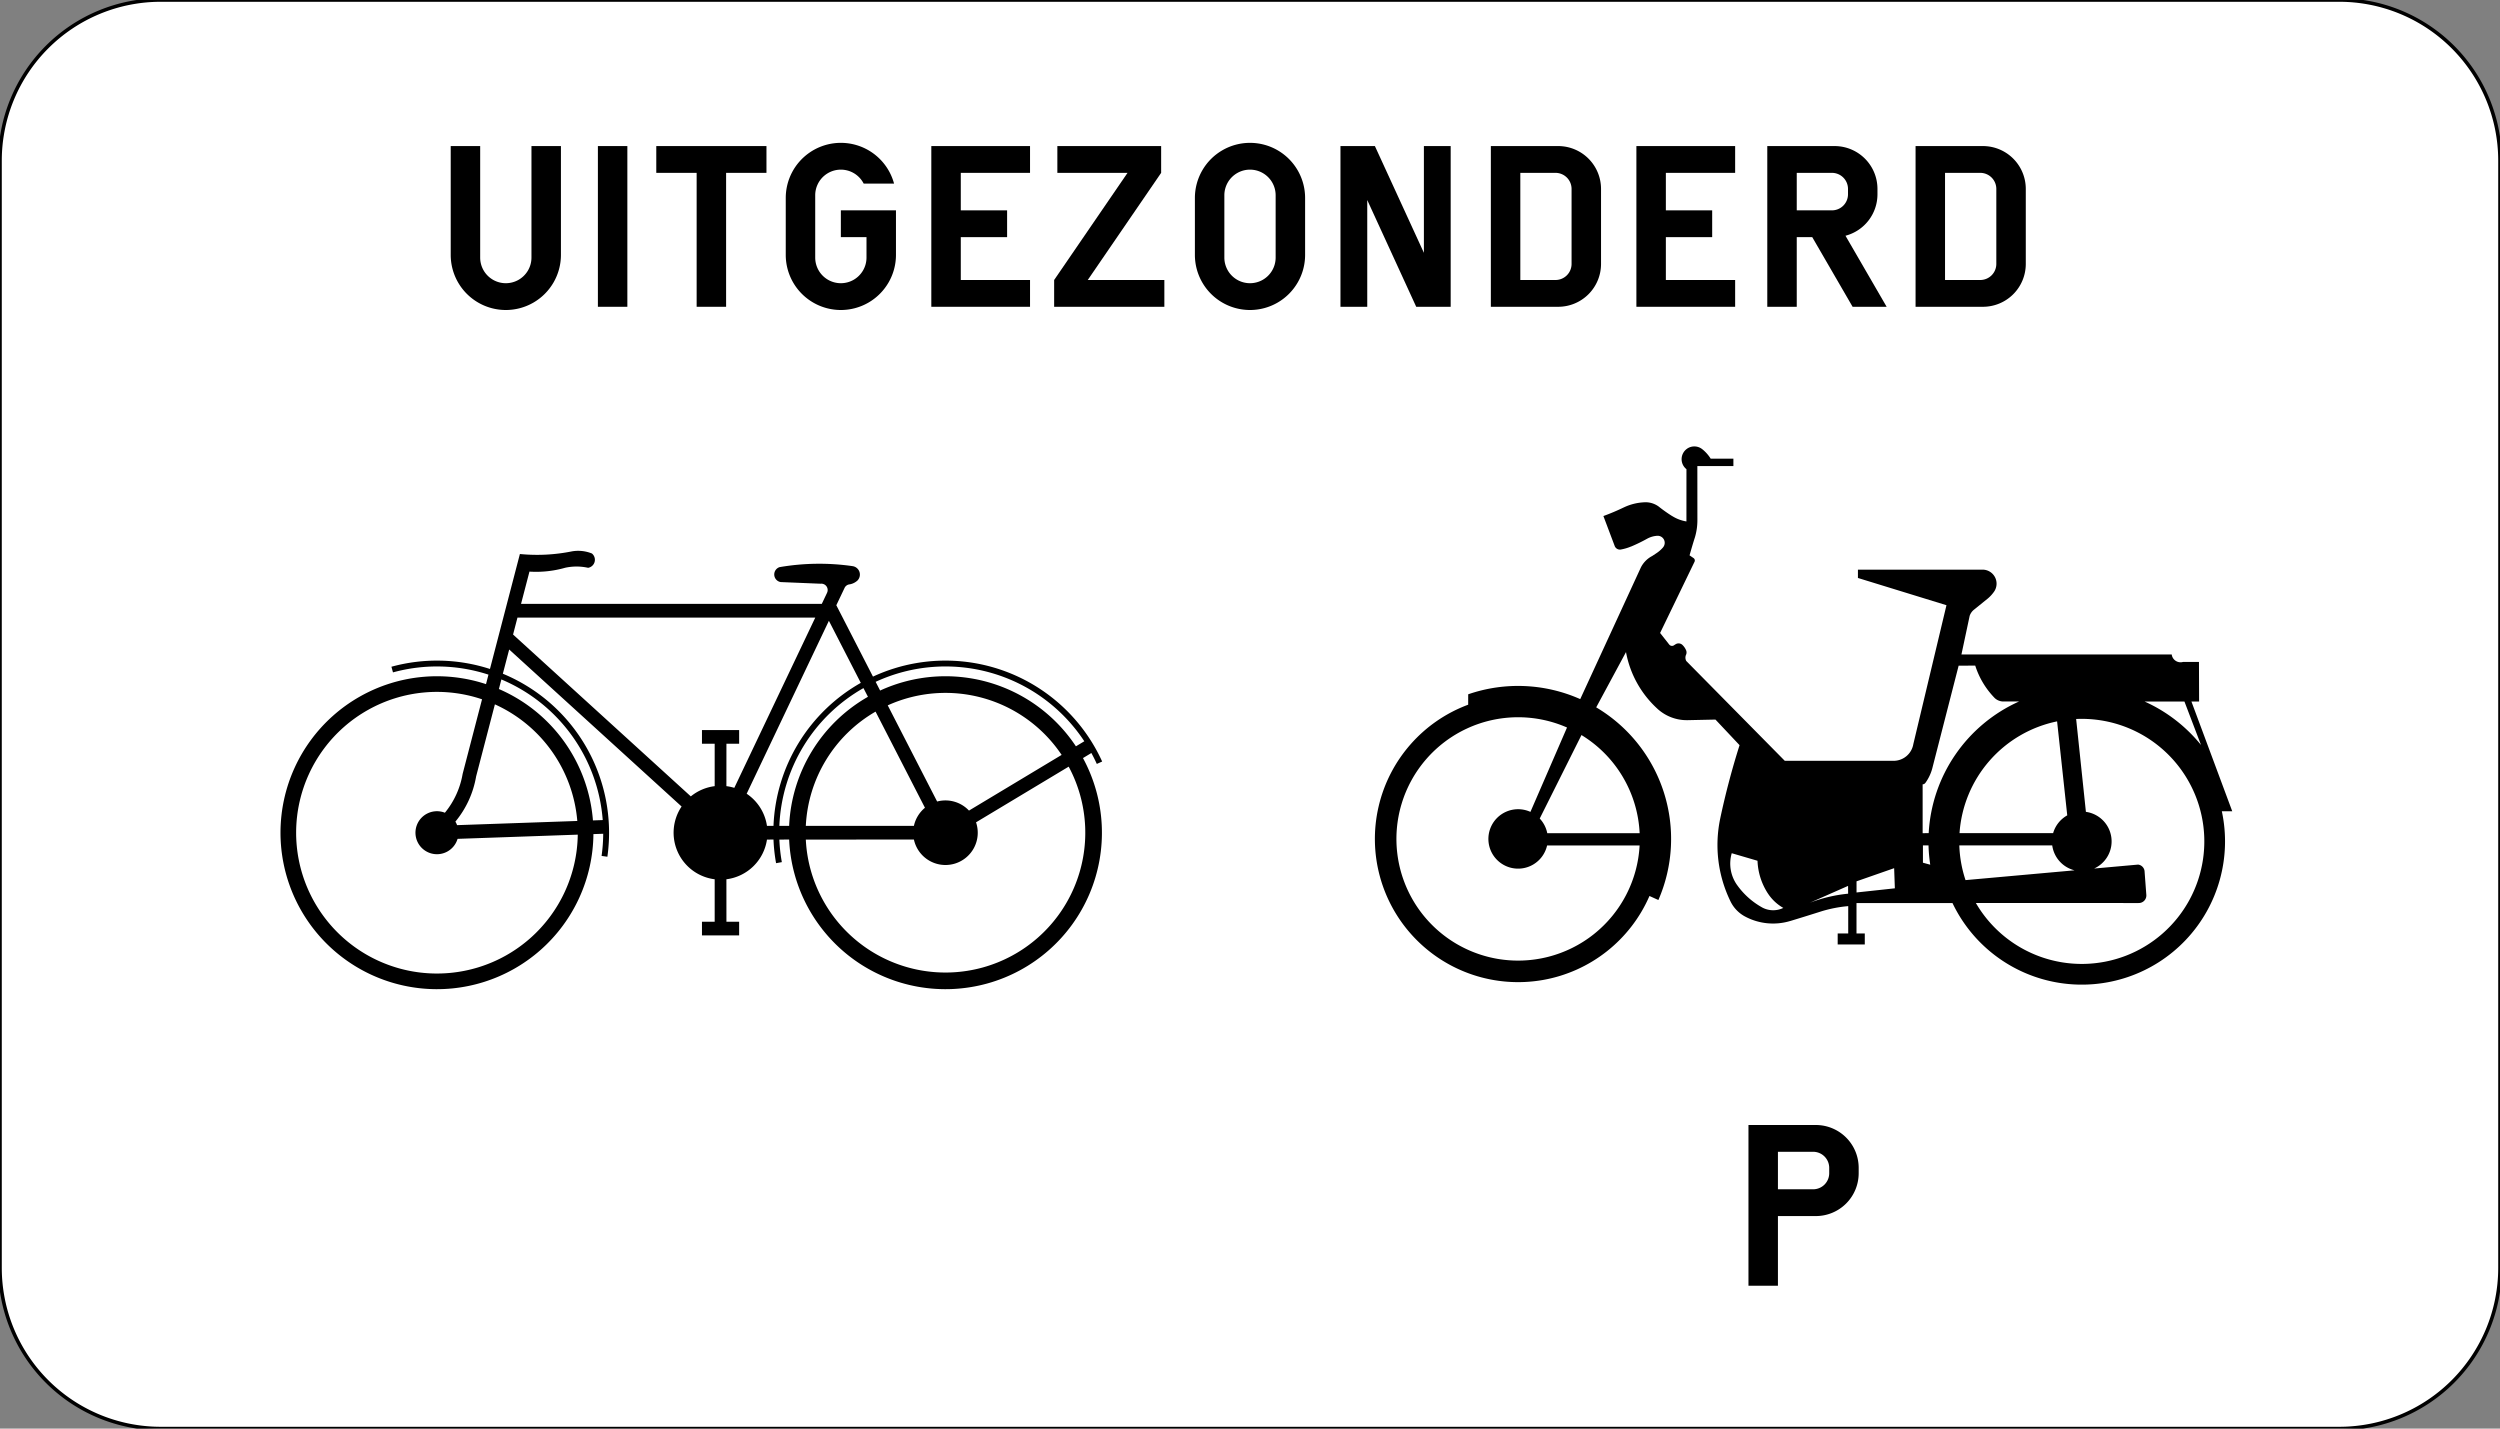 <?xml version="1.0" encoding="UTF-8"?>
<!DOCTYPE svg PUBLIC '-//W3C//DTD SVG 1.0//EN' 'http://www.w3.org/TR/2001/REC-SVG-20010904/DTD/svg10.dtd'>
<svg xmlns:xlink="http://www.w3.org/1999/xlink" xmlns="http://www.w3.org/2000/svg" width="700" height="400">
<rect width="100%" height="100%" fill="#808080" stroke="none"/>
<!--Gegenereerd door de SIMaD-toepassing (http://www.dlw.be).-->
<g style="stroke:none;fill-rule:evenodd;" transform="matrix(1,0,0,-1,0,400)">
<path d=" M45 0 L655 1.26760824059602E-11 A45 45 0 0 1 700 45 L700 355 A45 45 0 0 1 655 400 L45 400 A45 45 0 0 1 1.26760824059602E-11 355 L1.26760824059602E-11 45 A45 45 0 0 1 45 1.26760824059602E-11 Z" style="fill:rgb(255,255,255);stroke:rgb(0,0,0);" />
<path d=" M489.57 40 L497.82 40 L497.82 59.5 L508.43 59.5 A12 12 0 0 1 520.43 71.5 L520.43 73 A12 12 0 0 1 508.43 85 L489.57 85 L489.57 40 Z M497.82 67 L507.68 67 A4.5 4.5 0 0 1 512.18 71.5 L512.18 73 A4.5 4.5 0 0 1 507.68 77.5 L497.82 77.5 L497.82 67 Z" style="fill:rgb(0,0,0);" />
<path d=" M494.84 314.1 L503.09 314.1 L503.09 333.6 L507.43 333.6 L518.73 314.1 L528.26 314.1 L516.735 333.993 A12 12 0 0 1 525.69 345.6 L525.69 347.1 A12 12 0 0 1 513.69 359.1 L494.84 359.1 Z M503.09 341.1 L512.94 341.1 A4.5 4.5 0 0 1 517.44 345.6 L517.44 347.1 A4.5 4.5 0 0 1 512.94 351.6 L503.09 351.6 Z" style="fill:rgb(0,0,0);" />
<path d=" M536.36 314.1 L555.22 314.1 A12 12 0 0 1 567.22 326.1 L567.22 347.1 A12 12 0 0 1 555.22 359.1 L536.36 359.1 Z M544.61 321.6 L554.47 321.6 A4.5 4.5 0 0 1 558.97 326.1 L558.97 347.1 A4.5 4.5 0 0 1 554.47 351.6 L544.61 351.6 Z" style="fill:rgb(0,0,0);" />
<path d=" M417.44 314.1 L436.29 314.1 A12 12 0 0 1 448.29 326.1 L448.29 347.1 A12 12 0 0 1 436.29 359.1 L417.44 359.1 Z M425.69 321.6 L435.54 321.6 A4.5 4.5 0 0 1 440.04 326.1 L440.04 347.1 A4.5 4.5 0 0 1 435.54 351.6 L425.69 351.6 Z" style="fill:rgb(0,0,0);" />
<path d=" M375.33 314.1 L382.83 314.1 L382.83 343.99 L396.54 314.1 L406.19 314.1 L406.19 359.1 L398.69 359.1 L398.69 329.21 L384.97 359.1 L375.33 359.1 Z" style="fill:rgb(0,0,0);" />
<path d=" M458.19 314.1 L485.84 314.1 L485.84 321.6 L466.44 321.6 L466.44 333.6 L479.41 333.6 L479.41 341.1 L466.44 341.1 L466.44 351.6 L485.84 351.6 L485.84 359.1 L458.19 359.1 Z" style="fill:rgb(0,0,0);" />
<path d=" M480.33 198.52 L472.561 198.353 A12.18 12.18 0 0 0 464.113 201.512 L464.117 201.513 A28.36 28.36 0 0 0 455.281 217.418 L455.28 217.42 L446.937 201.939 A42.84 42.84 0 0 0 464.35 148.003 L464.34 148 L461.85 149.123 A40.1 40.1 0 1 0 411.093 202.685 L411.09 202.68 L411.096 205.597 A42.84 42.84 0 0 0 442.46 204.251 L442.46 204.24 L459.449 241.125 A7.36 7.36 0 0 0 462.563 244.293 L462.57 244.29 L463.784 245.093 A9 9 0 0 1 465.643 246.717 L465.637 246.718 A1.97 1.97 0 0 1 464.037 249.977 L464.046 249.979 A6.68 6.68 0 0 1 461.179 249.146 L461.174 249.145 A45.13 45.13 0 0 0 456.751 246.988 L456.745 246.997 A13.7 13.7 0 0 0 453.851 246.137 L453.859 246.135 A1.57 1.57 0 0 0 452.071 247.246 L452.07 247.24 L448.95 255.51 A61.2 61.2 0 0 1 454.625 257.905 L454.625 257.9 A14.78 14.78 0 0 0 460.535 259.361 L460.533 259.366 A6.24 6.24 0 0 0 464.6 258.04 L464.595 258.036 A42.55 42.55 0 0 1 468.191 255.505 L468.198 255.512 A10.82 10.82 0 0 1 472.205 253.993 L472.2 253.99 L472.207 268.629 A3.57 3.57 0 0 0 472.364 274.348 L472.354 274.348 A3.57 3.57 0 0 0 476.653 274.207 L476.654 274.211 A10.67 10.67 0 0 0 478.986 271.585 L478.98 271.58 L485.35 271.58 L485.35 269.5 L475.26 269.5 L475.27 254.31 A16.74 16.74 0 0 0 474.502 249.299 L474.496 249.303 A151.04 151.04 0 0 1 473.077 244.503 L473.08 244.5 L474.194 243.736 A0.82 0.82 0 0 0 474.461 242.689 L474.46 242.69 L464.83 222.77 L467.377 219.535 A1.01 1.01 0 0 1 468.561 219.229 L468.56 219.23 L469.16 219.606 A1.57 1.57 0 0 0 471.088 219.412 L471.088 219.41 A4.44 4.44 0 0 0 472.106 217.924 L472.106 217.928 A1.6 1.6 0 0 0 472.093 216.661 L472.091 216.667 A1.99 1.99 0 0 1 472.158 214.917 L472.16 214.92 L499.74 186.97 L530.2 186.97 A5.61 5.61 0 0 1 535.723 191.597 L535.72 191.6 L545.01 230.54 L520.22 238.17 L520.22 240.49 L555.11 240.5 A3.93 3.93 0 0 0 558.324 234.309 L558.318 234.306 A10 10 0 0 0 556.64 232.46 L556.64 232.46 L552.697 229.272 A3.73 3.73 0 0 1 551.528 227.626 L551.52 227.63 L549.2 216.74 L608.078 216.758 A2.5 2.5 0 0 1 611.221 214.649 L611.22 214.65 L615.71 214.65 L615.75 203.57 L613.6 203.57 L625.03 172.84 L622.113 172.844 A40.11 40.11 0 0 0 546.69 147.157 L546.69 147.15 L519.82 147.15 L519.82 138.63 L522.14 138.63 L522.14 135.55 L514.55 135.55 L514.55 138.63 L517.5 138.63 L517.503 146.286 A36.23 36.23 0 0 1 509.665 144.724 L509.663 144.722 A714.63 714.63 0 0 0 501.28 142.119 L501.272 142.126 A16.59 16.59 0 0 0 488.579 143.396 L488.577 143.396 A9.49 9.49 0 0 0 484.557 147.576 L484.557 147.578 A35.97 35.97 0 0 0 481.676 170.876 L481.673 170.877 A217.65 217.65 0 0 0 487.077 191.351 L487.08 191.35 Z M530.56 151.27 L519.83 150.11 L519.83 153.23 L530.36 156.91 Z M484.89 161.1 L492.102 158.987 A17.97 17.97 0 0 1 494.983 149.872 L494.985 149.875 A12.58 12.58 0 0 1 499.317 145.787 L499.323 145.781 A6.49 6.49 0 0 0 493.313 145.961 L493.307 145.968 A21.23 21.23 0 0 0 486.377 152.207 L486.377 152.201 A10.36 10.36 0 0 0 484.886 161.095 Z M517.475 149.767 A40.78 40.78 0 0 1 506.666 147.19 L506.67 147.19 L517.46 151.95 Z M578.83 171.69 L575.986 198.016 A34.31 34.31 0 0 1 548.668 166.723 L548.67 166.72 L574.877 166.725 A8.35 8.35 0 0 0 578.824 171.697 Z M616.28 191.406 A42.93 42.93 0 0 1 600.45 203.589 L600.45 203.58 L611.64 203.58 Z M548.61 163.29 L574.625 163.294 A8.35 8.35 0 0 1 580.865 156.312 L580.87 156.31 L550.348 153.568 A34.31 34.31 0 0 0 548.608 163.295 Z M538.42 163.29 L539.984 163.295 A42.93 42.93 0 0 1 540.469 157.882 L540.48 157.88 L538.42 158.44 Z M541.08 185.02 L548.42 213.62 L553.067 213.625 A22.99 22.99 0 0 1 558.393 204.68 L558.393 204.673 A3.56 3.56 0 0 1 560.963 203.58 L560.96 203.58 L565.349 203.588 A42.93 42.93 0 0 1 540.032 166.723 L540.04 166.72 L538.34 166.71 L538.337 180.381 A0.99 0.99 0 0 1 539.105 180.793 L539.11 180.789 A12.65 12.65 0 0 1 541.083 185.015 Z M598.79 147.15 L553.244 147.156 A34.31 34.31 0 1 1 581.313 198.683 L581.32 198.68 L584.054 172.68 A8.35 8.35 0 0 0 586.358 156.81 L586.36 156.81 L598.669 157.915 A2.07 2.07 0 0 0 600.484 156.015 L600.48 156.01 L600.967 149.502 A2.12 2.12 0 0 0 598.794 147.151 Z M433.23 166.7 L459.102 166.703 A34.07 34.07 0 0 1 442.812 194.186 L442.81 194.18 L431.122 170.809 A8.32 8.32 0 0 0 433.233 166.708 Z M428.52 172.67 L438.764 196.297 A34.07 34.07 0 1 1 459.091 163.274 L459.09 163.27 L433.187 163.273 A8.32 8.32 0 1 0 428.522 172.67 Z" style="fill:rgb(0,0,0);" />
<path d=" M295.16 314.1 L326.02 314.1 L326.02 321.6 L304.57 321.6 L325.12 351.6 L325.12 359.1 L296.06 359.1 L296.06 351.6 L315.71 351.6 L295.16 321.6 Z" style="fill:rgb(0,0,0);" />
<path d=" M260.77 314.1 L288.41 314.1 L288.41 321.6 L269.02 321.6 L269.02 333.6 L281.99 333.6 L281.99 341.1 L269.02 341.1 L269.02 351.6 L288.41 351.6 L288.41 359.1 L260.77 359.1 Z" style="fill:rgb(0,0,0);" />
<path d=" M242.62 327.88 L242.62 333.6 L235.44 333.6 L235.44 341.1 L250.87 341.1 L250.87 328.63 A15.43 15.43 0 1 0 220.01 328.63 L220.01 344.57 A15.43 15.43 0 0 0 250.335 348.599 L250.34 348.6 L241.827 348.599 A7.18 7.18 0 0 1 228.26 345.32 L228.26 327.88 A7.18 7.18 0 0 1 242.62 327.88 Z" style="fill:rgb(0,0,0);" />
<path d=" M167.41 314.1 L175.66 314.1 L175.66 359.1 L167.41 359.1 Z" style="fill:rgb(0,0,0);" />
<path d=" M126.2 359.1 L126.2 328.63 A15.43 15.43 0 0 1 157.06 328.63 L157.06 359.1 L148.81 359.1 L148.81 327.88 A7.18 7.18 0 1 0 134.45 327.88 L134.45 359.1 Z" style="fill:rgb(0,0,0);" />
<path d=" M220.962 164.923 A43.81 43.81 0 1 1 303.231 187.744 L303.23 187.74 L305.582 189.157 A46.55 46.55 0 0 0 307.111 186.095 L307.11 186.1 L308.604 186.774 A48.19 48.19 0 0 1 244.432 210.547 L244.43 210.55 L234.17 230.53 L236.516 235.457 A1.76 1.76 0 0 0 237.964 236.387 L237.957 236.392 A4.33 4.33 0 0 1 240.106 237.468 L240.101 237.466 A2.38 2.38 0 0 1 238.612 241.49 L238.616 241.498 A65.59 65.59 0 0 1 218.267 241.2 L218.269 241.2 A2.16 2.16 0 0 1 218.6 237.018 L218.6 237.02 L229.76 236.558 A1.78 1.78 0 0 0 231.542 233.956 L231.55 233.96 L230.1 230.91 L145.89 230.91 L148.248 239.951 A29.47 29.47 0 0 1 158.18 241.008 L158.182 241.012 A14.9 14.9 0 0 0 164.678 241.012 L164.675 241.013 A2.28 2.28 0 0 1 165.746 245.015 L165.752 245.014 A10.19 10.19 0 0 1 159.969 245.585 L159.965 245.583 A49.2 49.2 0 0 0 145.569 244.876 L145.57 244.88 L137.188 212.689 A48.19 48.19 0 0 1 109.6 213.313 L109.6 213.31 L110.034 211.731 A46.55 46.55 0 0 0 136.774 211.099 L136.77 211.1 L136.082 208.442 A43.81 43.81 0 1 1 166.158 166.452 L166.16 166.45 L168.899 166.548 A46.55 46.55 0 0 0 168.444 160.343 L168.44 160.34 L170.068 160.114 A48.19 48.19 0 0 1 140.802 211.357 L140.8 211.36 L142.57 218.14 L190.848 174.175 A13.14 13.14 0 0 1 200.107 153.803 L200.11 153.8 L200.11 141.92 L196.55 141.92 L196.55 138.09 L206.96 138.09 L206.96 141.92 L203.4 141.92 L203.393 153.803 A13.14 13.14 0 0 1 214.75 164.924 L214.76 164.92 L216.578 164.923 A48.19 48.19 0 0 1 217.301 158.312 L217.3 158.31 L218.915 158.602 A46.55 46.55 0 0 0 218.219 164.923 L218.22 164.92 Z M303.6 192.44 L301.256 191.03 A43.81 43.81 0 0 1 246.435 206.647 L246.43 206.65 L245.182 209.087 A46.55 46.55 0 0 0 303.607 192.443 Z M248.567 202.498 A39.15 39.15 0 0 0 297.258 188.627 L297.26 188.63 L271.314 173.035 A9.04 9.04 0 0 1 262.399 175.574 L262.4 175.57 Z M299.232 185.341 A39.15 39.15 0 1 0 225.627 164.924 L225.62 164.92 L255.896 164.922 A9.04 9.04 0 1 1 273.29 169.747 L273.29 169.75 Z M241.022 208.795 A48.19 48.19 0 0 1 216.578 168.757 L216.58 168.76 L214.75 168.756 A13.14 13.14 0 0 1 209.064 177.757 L209.07 177.76 L232.09 226.18 Z M243.026 204.896 A43.81 43.81 0 0 1 220.962 168.757 L220.96 168.76 L218.219 168.757 A46.55 46.55 0 0 0 241.772 207.335 L241.77 207.33 Z M245.157 200.746 A39.15 39.15 0 0 1 225.627 168.756 L225.62 168.76 L255.896 168.758 A9.04 9.04 0 0 0 258.988 173.822 L258.99 173.82 Z M124.574 172.434 A6.02 6.02 0 1 1 128.121 165.125 L128.12 165.12 L161.776 166.299 A39.43 39.43 0 1 0 134.976 204.194 L134.97 204.19 L129.539 183.313 A23.31 23.31 0 0 0 124.576 172.439 Z M168.76 170.38 L166.024 170.283 A43.81 43.81 0 0 1 139.687 207.074 L139.69 207.07 L140.385 209.754 A46.55 46.55 0 0 0 168.765 170.379 Z M127.508 169.944 A6.02 6.02 0 0 0 127.987 168.953 L127.99 168.96 L161.643 170.13 A39.43 39.43 0 0 1 138.569 202.78 L138.57 202.78 L133.316 182.606 A26.98 26.98 0 0 0 127.513 169.948 Z M196.55 195.59 L206.96 195.59 L206.96 191.76 L203.4 191.76 L203.392 179.877 A13.14 13.14 0 0 0 205.602 179.403 L205.61 179.41 L228.28 227.08 L144.89 227.08 L143.66 222.33 L193.428 177.009 A13.14 13.14 0 0 0 200.108 179.877 L200.11 179.88 L200.11 191.76 L196.55 191.76 Z" style="fill:rgb(0,0,0);" />
<path d=" M195.06 314.1 L203.31 314.1 L203.31 351.6 L214.61 351.6 L214.61 359.1 L183.76 359.1 L183.76 351.6 L195.06 351.6 Z" style="fill:rgb(0,0,0);" />
<path d=" M334.57 344.57 L334.57 328.63 A15.43 15.43 0 0 1 365.43 328.63 L365.43 344.57 A15.43 15.43 0 0 1 334.57 344.57 Z M342.82 345.32 L342.82 327.88 A7.18 7.18 0 0 1 357.18 327.88 L357.18 345.32 A7.18 7.18 0 0 1 342.82 345.32 Z" style="fill:rgb(0,0,0);" />
</g>
</svg>
